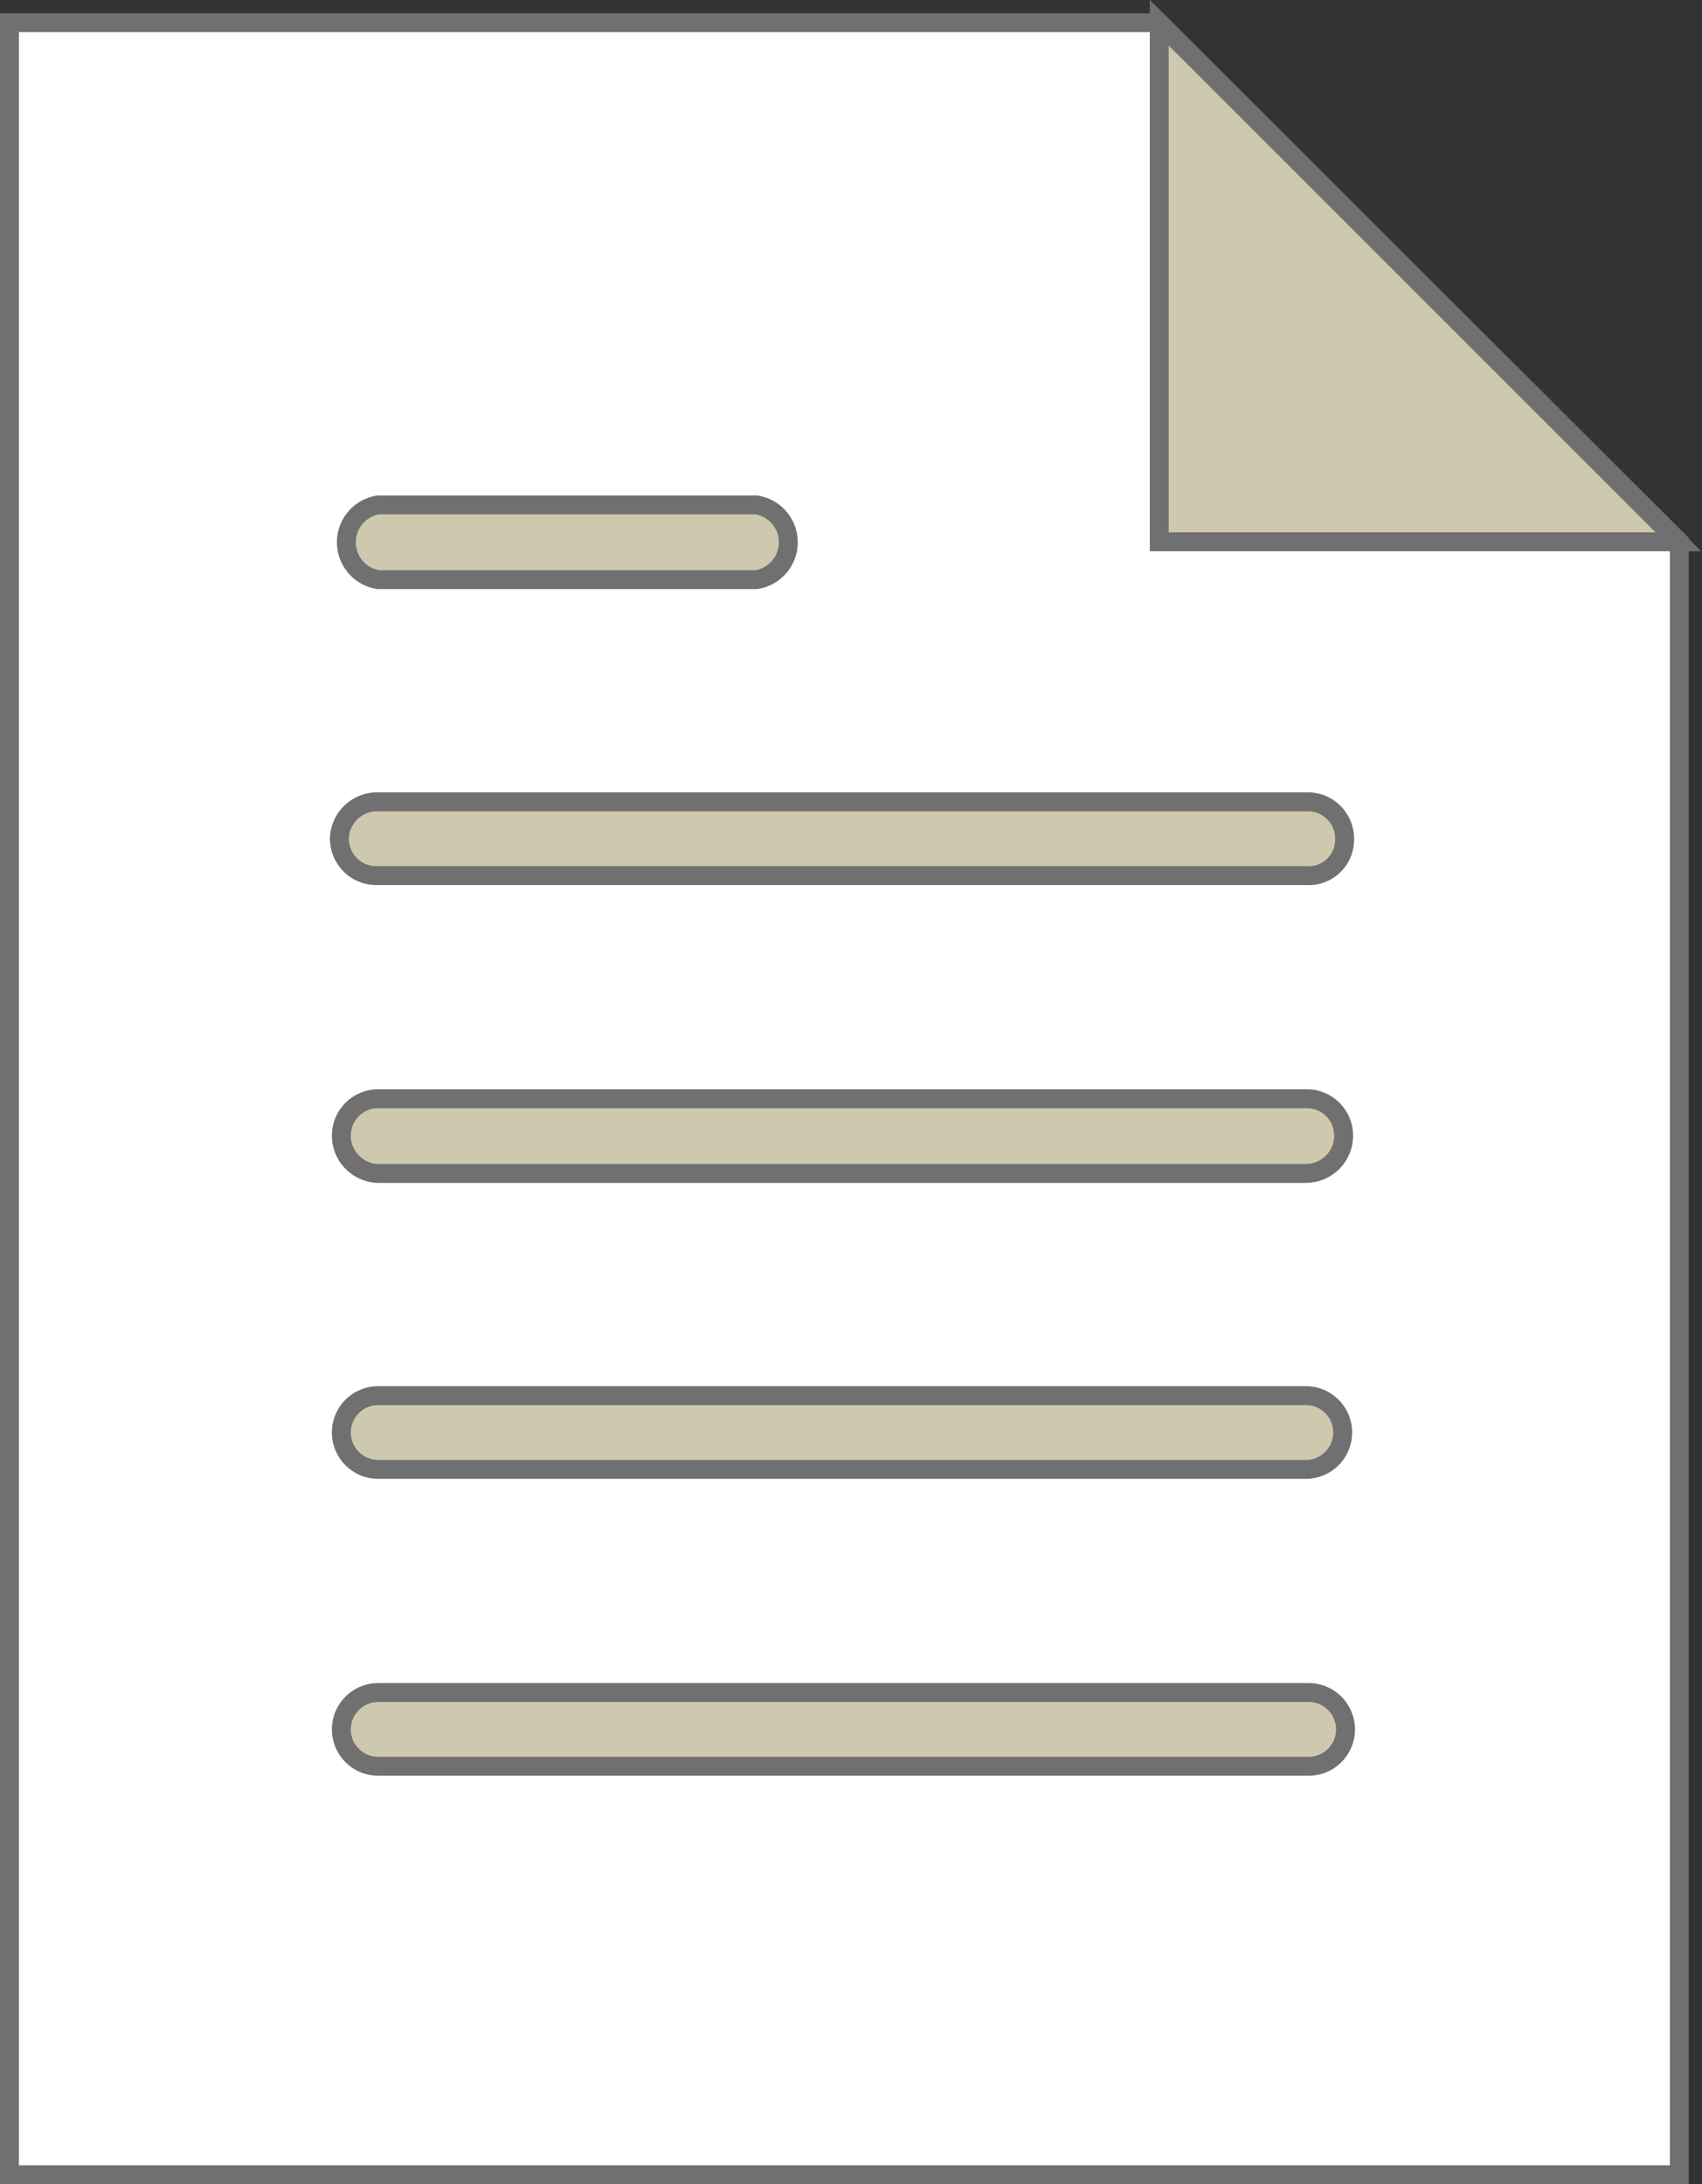 <svg id="Layer_1" data-name="Layer 1" xmlns="http://www.w3.org/2000/svg" viewBox="0 0 18 23.1"><rect x="0" y="0" width="18" height="23.1" fill="#333333" stroke="none"/><defs><style>.cls-1{fill:#fff;}.cls-1,.cls-2{stroke:#707070;stroke-width:0.2px;}.cls-2{fill:#cec9ae;}</style></defs><title>التفاصيل</title><g id="Group_29" data-name="Group 29"><path id="Path_68" data-name="Path 68" class="cls-1" d="M108.76,93.73l-5.5-5.49H91.1V111h17.66Z" transform="translate(-91 -88)"/><path id="Path_69" data-name="Path 69" class="cls-2" d="M95,97.26h9.81a.38.38,0,0,0,.41-.37.39.39,0,0,0-.37-.41H95a.4.4,0,0,0-.41.37.39.39,0,0,0,.38.41Z" transform="translate(-91 -88)"/><path id="Path_70" data-name="Path 70" class="cls-2" d="M95,94.13H99a.4.4,0,0,0,0-.79H95a.4.4,0,0,0,0,.79Z" transform="translate(-91 -88)"/><path id="Path_71" data-name="Path 71" class="cls-2" d="M104.83,99.62H95a.39.39,0,0,0-.39.39.4.4,0,0,0,.39.4h9.81a.4.4,0,0,0,.4-.4A.39.39,0,0,0,104.83,99.62Z" transform="translate(-91 -88)"/><path id="Path_72" data-name="Path 72" class="cls-2" d="M104.83,102.76H95a.39.39,0,1,0,0,.78h9.81a.39.39,0,1,0,0-.78Z" transform="translate(-91 -88)"/><path id="Path_73" data-name="Path 73" class="cls-2" d="M104.83,105.9H95a.39.39,0,1,0,0,.78h9.84a.39.39,0,1,0,0-.78Z" transform="translate(-91 -88)"/><path id="Path_74" data-name="Path 74" class="cls-2" d="M103.26,88.24v5.49h5.49Z" transform="translate(-91 -88)"/></g></svg>